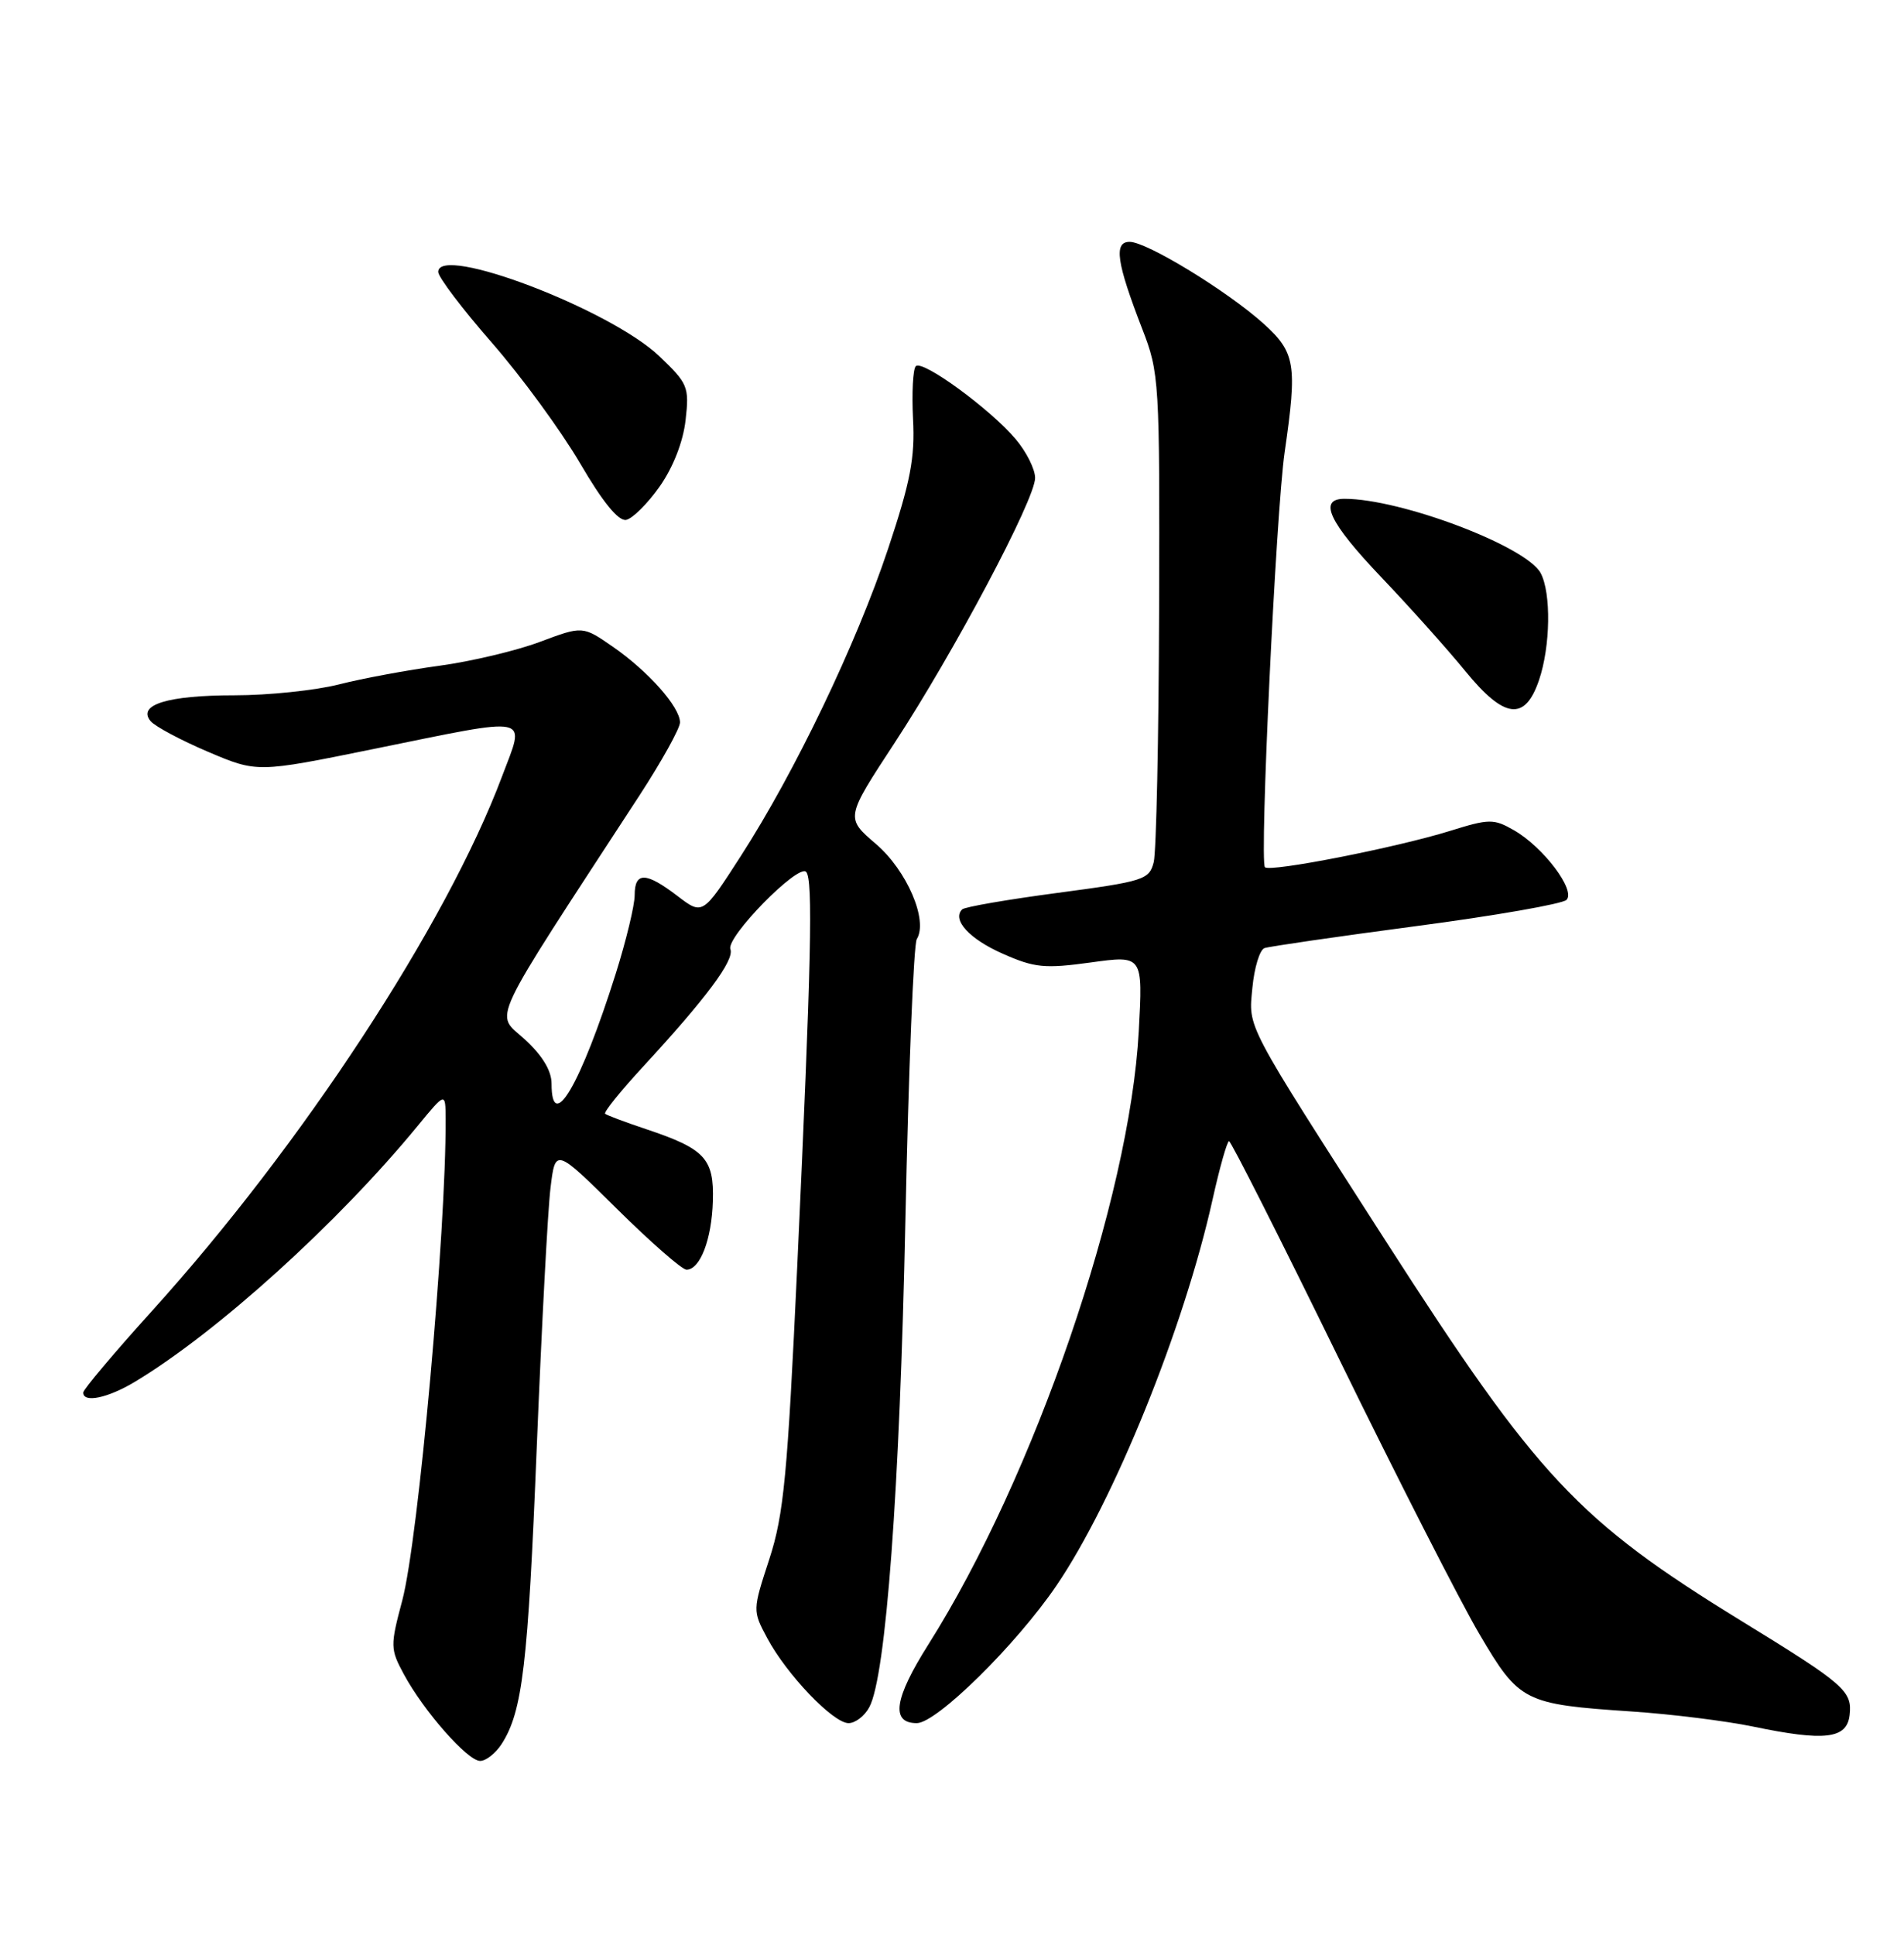 <?xml version="1.0" encoding="UTF-8" standalone="no"?>
<!DOCTYPE svg PUBLIC "-//W3C//DTD SVG 1.1//EN" "http://www.w3.org/Graphics/SVG/1.1/DTD/svg11.dtd" >
<svg xmlns="http://www.w3.org/2000/svg" xmlns:xlink="http://www.w3.org/1999/xlink" version="1.1" viewBox="0 0 252 256">
 <g >
 <path fill="currentColor"
d=" M 66.40 230.75 C 69.16 226.44 69.88 220.32 71.04 191.50 C 71.69 175.55 72.50 160.11 72.86 157.20 C 73.50 151.89 73.50 151.89 81.65 159.95 C 86.13 164.38 90.27 168.00 90.86 168.00 C 92.66 168.00 94.20 164.00 94.35 158.92 C 94.52 153.30 93.32 152.01 85.50 149.40 C 82.75 148.48 80.32 147.57 80.09 147.37 C 79.87 147.18 82.12 144.38 85.09 141.16 C 93.48 132.07 97.23 127.04 96.67 125.59 C 96.07 124.02 105.61 114.28 106.69 115.36 C 107.63 116.30 107.38 127.30 105.52 167.50 C 104.23 195.25 103.74 200.40 101.82 206.30 C 99.60 213.09 99.60 213.11 101.55 216.76 C 104.12 221.57 110.27 228.00 112.31 228.00 C 113.20 228.00 114.44 227.05 115.06 225.88 C 117.26 221.78 119.08 197.13 119.83 161.49 C 120.25 141.68 120.92 124.93 121.34 124.26 C 122.87 121.78 120.03 115.18 115.93 111.67 C 111.90 108.22 111.90 108.22 118.37 98.35 C 126.28 86.28 137.00 66.07 137.00 63.24 C 137.00 62.09 135.85 59.79 134.45 58.13 C 131.11 54.16 122.10 47.57 121.21 48.45 C 120.83 48.83 120.67 51.98 120.84 55.44 C 121.11 60.58 120.50 63.75 117.54 72.62 C 113.33 85.24 105.22 102.15 98.03 113.30 C 93.00 121.10 93.00 121.10 89.66 118.55 C 85.47 115.35 84.00 115.33 84.00 118.45 C 84.00 119.79 82.87 124.47 81.49 128.85 C 76.86 143.51 73.00 150.11 73.00 143.38 C 73.00 141.67 71.78 139.65 69.44 137.51 C 65.50 133.90 64.32 136.41 84.63 105.26 C 87.58 100.73 90.00 96.37 90.00 95.59 C 90.00 93.55 85.81 88.83 81.12 85.58 C 77.12 82.81 77.12 82.81 71.46 84.93 C 68.34 86.10 62.35 87.52 58.15 88.09 C 53.94 88.66 47.96 89.77 44.86 90.56 C 41.75 91.35 35.53 92.00 31.04 92.00 C 22.19 92.00 18.13 93.25 19.93 95.42 C 20.52 96.12 23.93 97.94 27.52 99.47 C 34.04 102.24 34.04 102.24 49.37 99.12 C 70.76 94.77 69.54 94.51 66.44 102.75 C 59.07 122.36 39.93 151.57 20.08 173.50 C 15.11 179.00 11.03 183.84 11.02 184.25 C 10.99 185.68 14.28 184.99 17.88 182.82 C 28.75 176.28 44.70 161.85 55.26 149.00 C 58.96 144.50 58.96 144.50 58.98 148.02 C 59.06 162.83 55.38 203.71 53.24 211.77 C 51.64 217.77 51.65 218.20 53.45 221.53 C 56.08 226.41 61.88 233.00 63.55 233.00 C 64.32 233.00 65.60 231.99 66.40 230.75 Z  M 244.80 226.95 C 245.17 223.75 244.18 222.89 230.50 214.49 C 208.79 201.15 203.54 195.54 183.44 164.26 C 164.60 134.92 165.24 136.14 165.76 130.68 C 166.01 128.03 166.73 125.67 167.36 125.45 C 167.99 125.23 177.02 123.92 187.43 122.54 C 197.84 121.17 206.80 119.60 207.33 119.07 C 208.59 117.81 204.27 112.09 200.37 109.85 C 197.69 108.32 197.12 108.32 191.89 109.95 C 184.81 112.15 168.10 115.43 167.42 114.75 C 166.68 114.01 168.88 67.75 170.03 59.81 C 171.71 48.22 171.45 46.64 167.24 42.83 C 162.47 38.53 151.79 32.00 149.51 32.00 C 147.38 32.00 147.78 34.74 151.17 43.50 C 153.44 49.34 153.50 50.33 153.41 80.55 C 153.36 97.63 153.04 112.71 152.70 114.07 C 152.11 116.40 151.41 116.62 140.00 118.14 C 133.36 119.02 127.66 120.00 127.34 120.33 C 125.97 121.70 128.30 124.25 132.73 126.20 C 136.93 128.06 138.27 128.19 144.37 127.35 C 151.27 126.40 151.27 126.40 150.72 136.45 C 149.52 158.63 136.92 195.35 122.88 217.58 C 118.34 224.76 117.86 228.00 121.34 228.00 C 123.96 228.00 134.47 217.66 139.81 209.82 C 147.43 198.63 156.70 175.74 160.48 158.74 C 161.43 154.48 162.41 151.00 162.67 151.00 C 162.93 151.00 169.47 163.94 177.20 179.75 C 184.93 195.56 193.30 211.98 195.81 216.23 C 201.09 225.20 201.68 225.50 216.00 226.46 C 221.22 226.81 228.43 227.71 232.00 228.45 C 241.51 230.43 244.43 230.09 244.80 226.95 Z  M 203.69 90.00 C 205.21 85.54 205.32 78.47 203.91 75.83 C 202.01 72.28 185.42 66.00 177.95 66.00 C 174.43 66.00 175.87 69.08 182.80 76.36 C 186.55 80.29 191.56 85.89 193.94 88.80 C 199.11 95.13 201.83 95.46 203.69 90.00 Z  M 87.32 64.36 C 89.10 61.82 90.42 58.44 90.74 55.58 C 91.24 51.19 91.05 50.74 87.25 47.12 C 80.73 40.92 58.00 32.27 58.00 35.98 C 58.00 36.67 61.20 40.89 65.11 45.36 C 69.02 49.84 74.26 57.01 76.77 61.29 C 79.76 66.42 81.85 68.98 82.87 68.79 C 83.72 68.62 85.72 66.63 87.32 64.36 Z "/>
</g>
</svg>